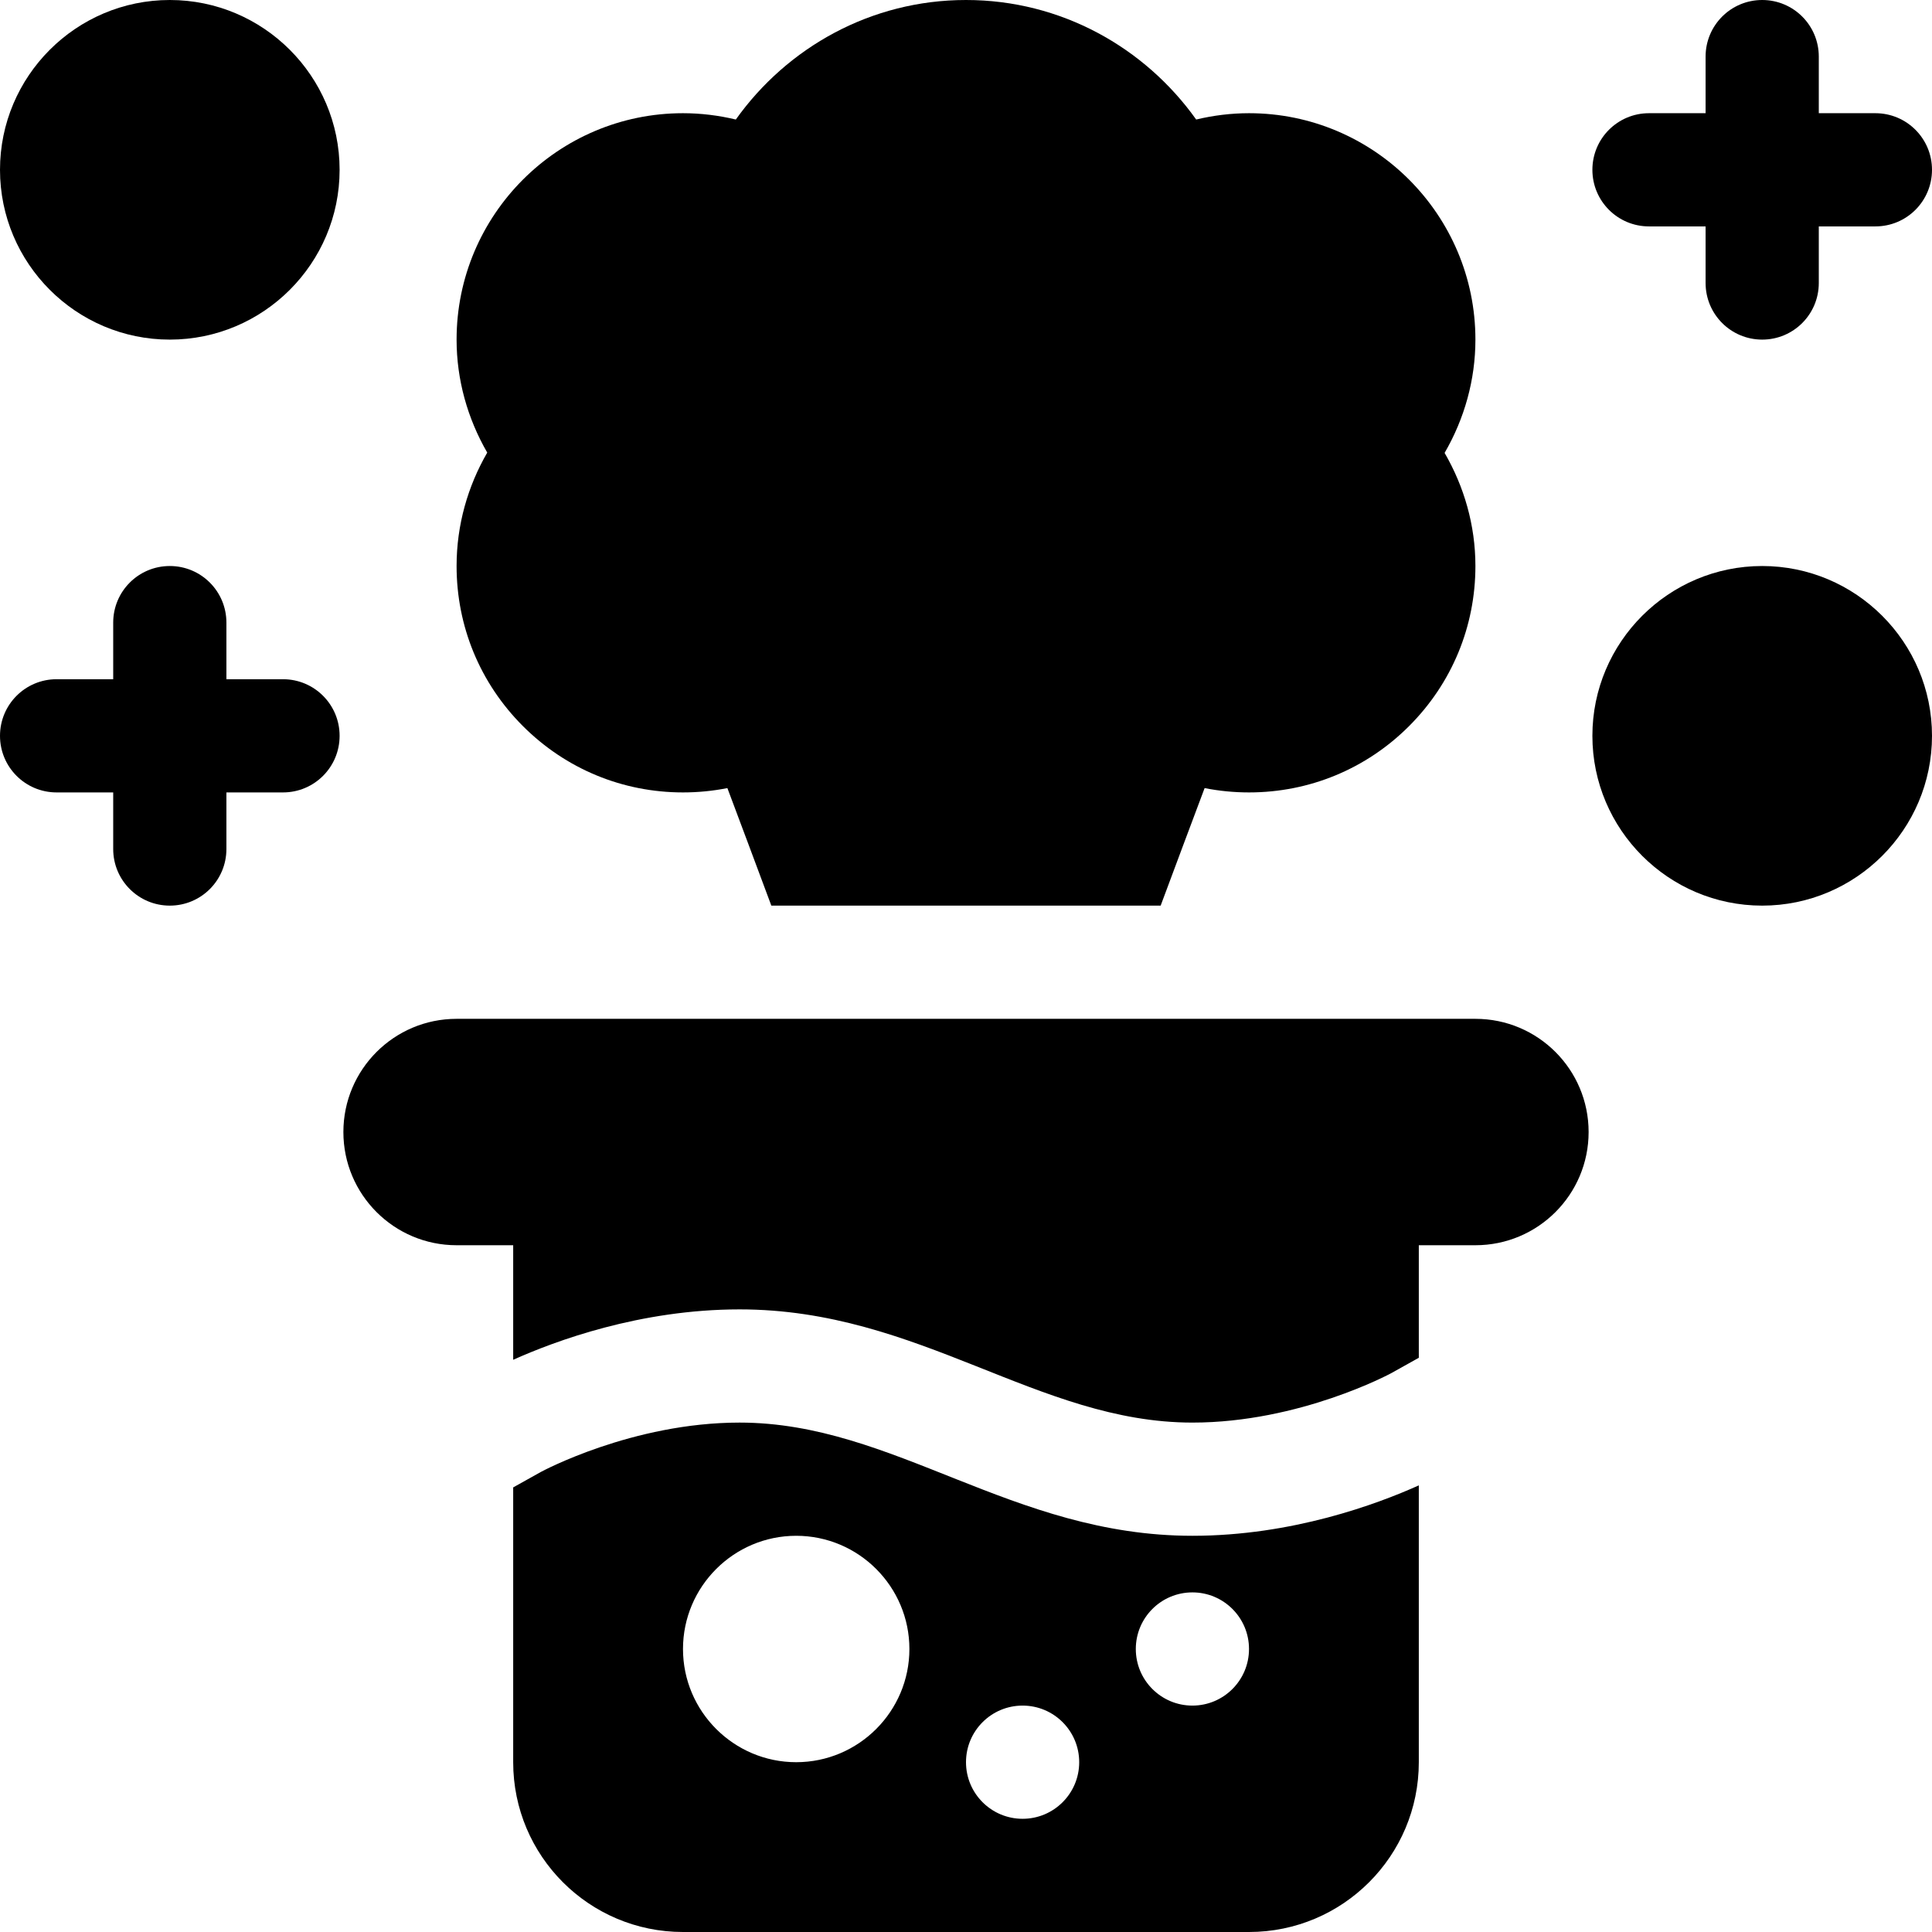 <?xml version="1.0" encoding="iso-8859-1"?>
<!-- Generator: Adobe Illustrator 19.0.0, SVG Export Plug-In . SVG Version: 6.00 Build 0)  -->
<svg version="1.1" id="Capa_1" xmlns="http://www.w3.org/2000/svg" xmlns:xlink="http://www.w3.org/1999/xlink" x="0px" y="0px"
	 viewBox="0 0 512 512" style="enable-background:new 0 0 512 512;" xml:space="preserve">
<g>
	<g>
		<path d="M497,30h-15V15c0-8.291-6.709-15-15-15c-8.291,0-15,6.709-15,15v15h-15c-8.291,0-15,6.709-15,15s6.709,15,15,15h15v15
			c0,8.291,6.709,15,15,15c8.291,0,15-6.709,15-15V60h15c8.291,0,15-6.709,15-15S505.291,30,497,30z"/>
	</g>
</g>
<g>
	<g>
		<path d="M75,180H60v-15c0-8.291-6.709-15-15-15s-15,6.709-15,15v15H15c-8.291,0-15,6.709-15,15s6.709,15,15,15h15v15
			c0,8.291,6.709,15,15,15s15-6.709,15-15v-15h15c8.291,0,15-6.709,15-15S83.291,180,75,180z"/>
	</g>
</g>
<g>
	<g>
		<path d="M45,0C20.186,0,0,20.186,0,45c0,24.814,20.186,45,45,45s45-20.186,45-45C90,20.186,69.814,0,45,0z"/>
	</g>
</g>
<g>
	<g>
		<path d="M467,150c-24.814,0-45,20.186-45,45c0,24.814,20.186,45,45,45c24.814,0,45-20.186,45-45C512,170.186,491.814,150,467,150z
			"/>
	</g>
</g>
<g>
	<g>
		<path d="M316,407c-47.884,0-78.957-30-120-30c-28.433,0-52.456,12.964-52.69,13.096l-7.31,4.081V467c0,24.853,20.147,45,45,45h150
			c24.853,0,45-20.147,45-45v-73.358C364.95,398.603,342.431,407,316,407z M211,467c-16.538,0-30-13.462-30-30
			c0-16.538,13.462-30,30-30c16.538,0,30,13.462,30,30C241,453.538,227.538,467,211,467z M271,482c-8.284,0-15-6.716-15-15
			c0-8.286,6.716-15,15-15s15,6.714,15,15C286,475.284,279.284,482,271,482z M316,452c-8.284,0-15-6.716-15-15
			c0-8.286,6.716-15,15-15s15,6.714,15,15C331,445.284,324.284,452,316,452z"/>
	</g>
</g>
<g>
	<g>
		<path d="M391,270H121c-16.569,0-30,13.431-30,30c0,16.567,13.431,30,30,30h15v30.358c11.05-4.96,33.569-13.358,60-13.358
			c47.853,0,78.984,30,120,30c28.433,0,52.456-12.964,52.69-13.096l7.31-4.081V330h15c16.569,0,30-13.433,30-30
			C421,283.431,407.569,270,391,270z"/>
	</g>
</g>
<g>
	<g>
		<path d="M391,90c0-33.091-26.909-60-60-60c-4.713,0-9.421,0.58-14,1.675C303.391,12.576,281.184,0,256,0
			c-25.184,0-47.391,12.576-61,31.675C190.421,30.58,185.713,30,181,30c-33.091,0-60,26.909-60,60
			c0,10.626,2.895,20.894,8.123,29.945C123.975,128.848,121,139.105,121,150c0,16.025,6.24,31.084,17.578,42.422
			S164.975,210,181,210c3.995,0,7.932-0.39,11.765-1.148c3.384,8.99,7.859,20.982,11.647,31.148h103.173
			c3.792-10.179,8.275-22.185,11.651-31.148C323.068,209.61,327.003,210,331,210c16.025,0,31.084-6.24,42.422-17.578
			S391,166.025,391,150c0-10.831-3.005-21.066-8.163-29.976C388.094,110.955,391,100.657,391,90z"/>
	</g>
</g>
<g>
</g>
<g>
</g>
<g>
</g>
<g>
</g>
<g>
</g>
<g>
</g>
<g>
</g>
<g>
</g>
<g>
</g>
<g>
</g>
<g>
</g>
<g>
</g>
<g>
</g>
<g>
</g>
<g>
</g>
</svg>
